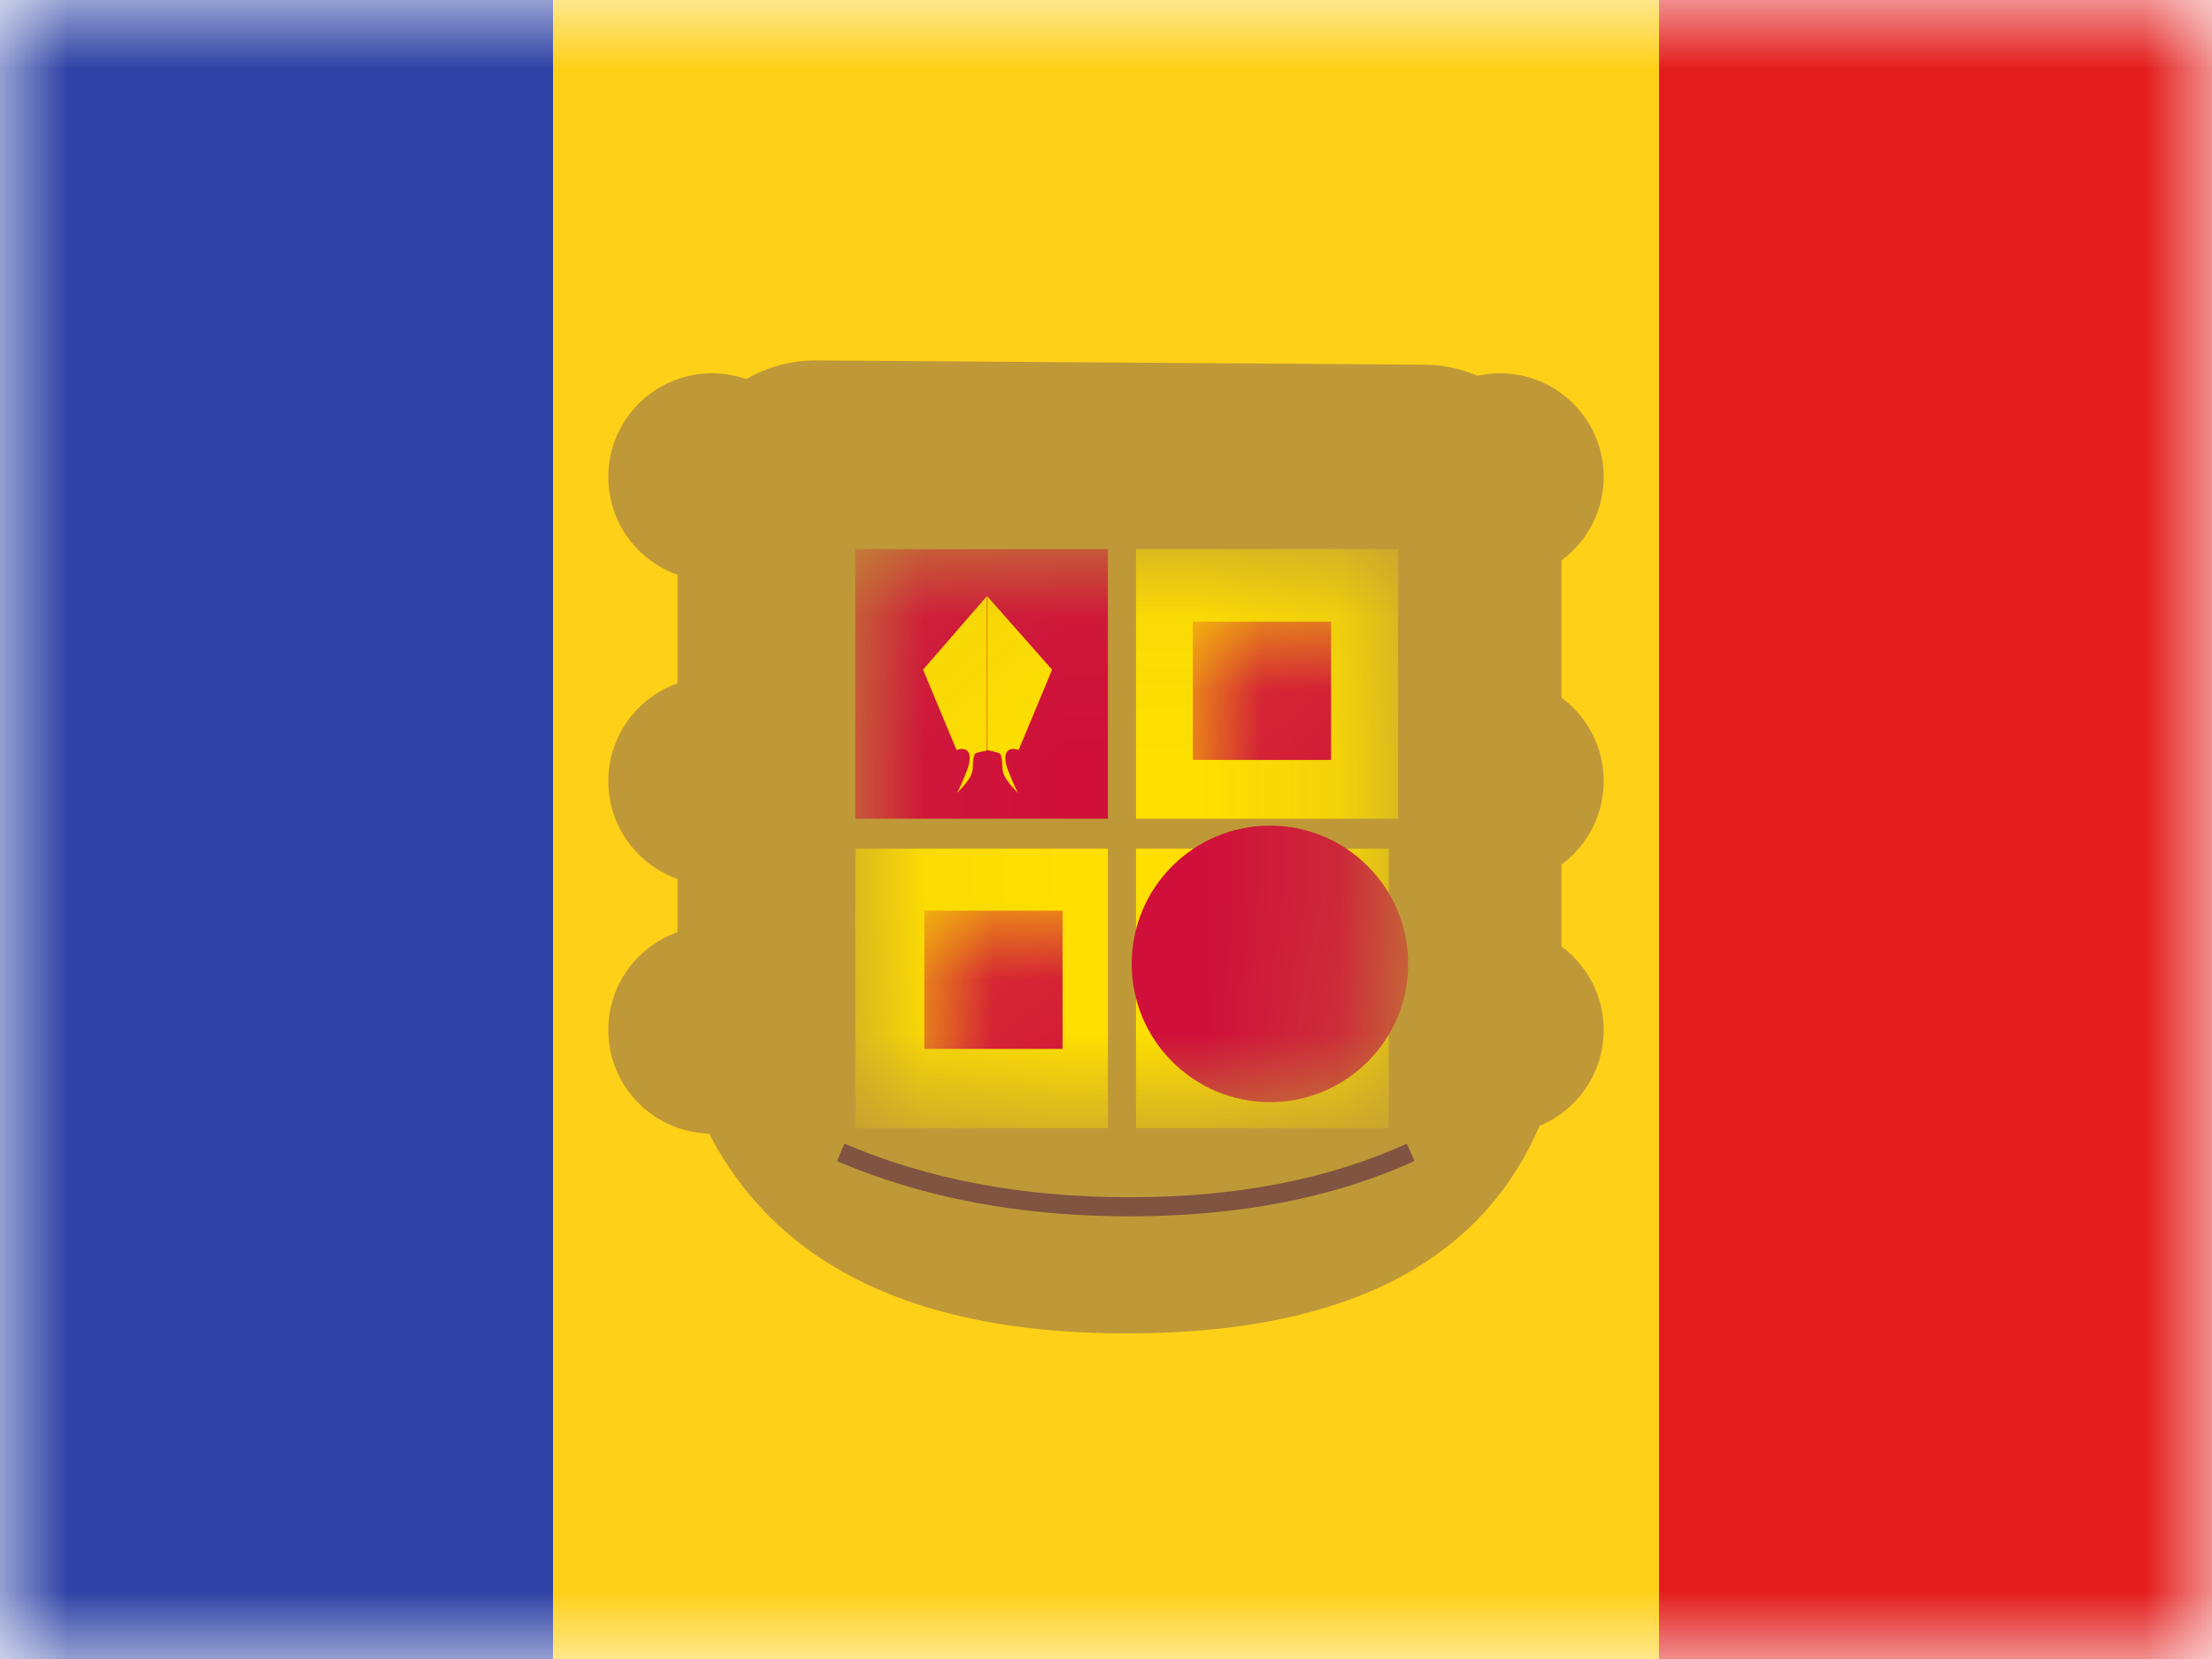 <svg xmlns="http://www.w3.org/2000/svg" xmlns:xlink="http://www.w3.org/1999/xlink" width="16" height="12" viewBox="0 0 16 12">
  <defs>
    <rect id="a" width="16" height="12"/>
    <path id="c" d="M1.914,0.044 L3.823,0.044 L3.823,3.559 C3.822,3.766 3.713,3.914 3.494,4.005 C3.276,4.095 3.038,4.124 2.78,4.092 C2.534,4.039 2.346,4.039 2.216,4.092 C2.113,4.134 2.028,4.163 1.961,4.177 L1.961,4.185 C1.954,4.184 1.946,4.183 1.938,4.182 C1.93,4.183 1.922,4.184 1.914,4.185 L1.914,4.177 C1.848,4.163 1.763,4.134 1.659,4.092 C1.529,4.039 1.341,4.039 1.095,4.092 C0.838,4.124 0.6,4.095 0.381,4.005 C0.163,3.914 0.053,3.766 0.053,3.559 L0.053,0.044 L1.914,0.044 Z"/>
  </defs>
  <g fill="none" fill-rule="evenodd">
    <mask id="b" fill="white">
      <use xlink:href="#a"/>
    </mask>
    <g mask="url(#b)">
      <polygon fill="#FFD018" points="4 0 12 0 12 12 4 12"/>
      <rect width="4" height="12" fill="#2E42A5"/>
      <polygon fill="#E31D1C" points="12 0 16 0 16 12 12 12"/>
      <g transform="translate(3.9 2.6)">
        <path fill="#BF9937" d="M2.007,0.007 L6.402,0.038 C6.951,0.042 7.395,0.489 7.395,1.038 L7.395,5.045 C7.099,6.379 6.05,7.045 4.249,7.045 C2.448,7.045 1.365,6.364 1,5 L1,1.007 C1,0.455 1.448,0.007 2,0.007 C2.002,0.007 2.005,0.007 2.007,0.007 Z"/>
        <path fill="#BF9937" d="M1.25 1.6C1.664 1.6 2 1.264 2 .85 2 .436 1.664.1 1.25.1.836.1.5.436.5.85.5 1.264.836 1.6 1.25 1.6zM1.25 3.8C1.664 3.8 2 3.464 2 3.05 2 2.636 1.664 2.3 1.25 2.3.836 2.3.5 2.636.5 3.05.5 3.464.836 3.8 1.25 3.8zM1.25 5.6C1.664 5.6 2 5.264 2 4.85 2 4.436 1.664 4.1 1.25 4.1.836 4.1.5 4.436.5 4.85.5 5.264.836 5.6 1.25 5.6zM6.95 1.6C7.364 1.6 7.7 1.264 7.7.85 7.7.436 7.364.1 6.95.1 6.536.1 6.2.436 6.2.85 6.2 1.264 6.536 1.6 6.95 1.6zM6.95 3.8C7.364 3.8 7.7 3.464 7.7 3.05 7.7 2.636 7.364 2.3 6.95 2.3 6.536 2.3 6.2 2.636 6.2 3.05 6.2 3.464 6.536 3.8 6.95 3.8zM6.95 5.6C7.364 5.6 7.7 5.264 7.7 4.85 7.7 4.436 7.364 4.1 6.95 4.1 6.536 4.1 6.2 4.436 6.2 4.85 6.2 5.264 6.536 5.6 6.95 5.6z"/>
        <path fill="#805440" fill-rule="nonzero" d="M2.155,5.799 L2.208,5.672 C2.811,5.931 3.499,6.06 4.27,6.06 C5.04,6.06 5.709,5.931 6.276,5.672 L6.331,5.798 C5.746,6.065 5.058,6.198 4.27,6.198 C3.481,6.198 2.776,6.065 2.155,5.799 Z"/>
        <g transform="translate(2.286 1.372)">
          <mask id="d" fill="white">
            <use xlink:href="#c"/>
          </mask>
          <use fill="#BF9937" xlink:href="#c"/>
          <g mask="url(#d)">
            <rect width="1.828" height="1.95" fill="#D00F3A"/>
            <rect width="1.896" height="1.95" x="2.031" fill="#FEDF00"/>
            <rect width="1.828" height="2.022" x="2.031" y="2.167" fill="#FEDF00"/>
            <rect width="1.828" height="2.022" y="2.167" fill="#FEDF00"/>
            <circle cx="3" cy="3" r="1" fill="#D00F3A"/>
            <path fill="#FEDF00" fill-rule="nonzero" d="M0.491,0.872 L0.95,0.343 L0.95,1.457 C0.94,1.461 0.873,1.469 0.866,1.482 C0.855,1.502 0.851,1.532 0.851,1.577 C0.851,1.631 0.817,1.682 0.737,1.763 C0.758,1.724 0.78,1.674 0.807,1.604 C0.853,1.487 0.822,1.422 0.733,1.453 L0.491,0.872 Z M0.953,0.339 L1.424,0.872 L1.182,1.453 C1.093,1.422 1.061,1.487 1.107,1.604 C1.135,1.674 1.156,1.724 1.177,1.763 C1.097,1.682 1.064,1.631 1.064,1.577 C1.064,1.532 1.06,1.502 1.049,1.482 C1.042,1.469 0.963,1.457 0.953,1.453 L0.953,0.339 Z"/>
          </g>
          <rect width="1" height="1" x="2.442" y=".525" fill="#D00F3A" mask="url(#d)"/>
          <rect width="1" height="1" x=".5" y="2.615" fill="#D00F3A" mask="url(#d)"/>
        </g>
      </g>
    </g>
  </g>
</svg>

